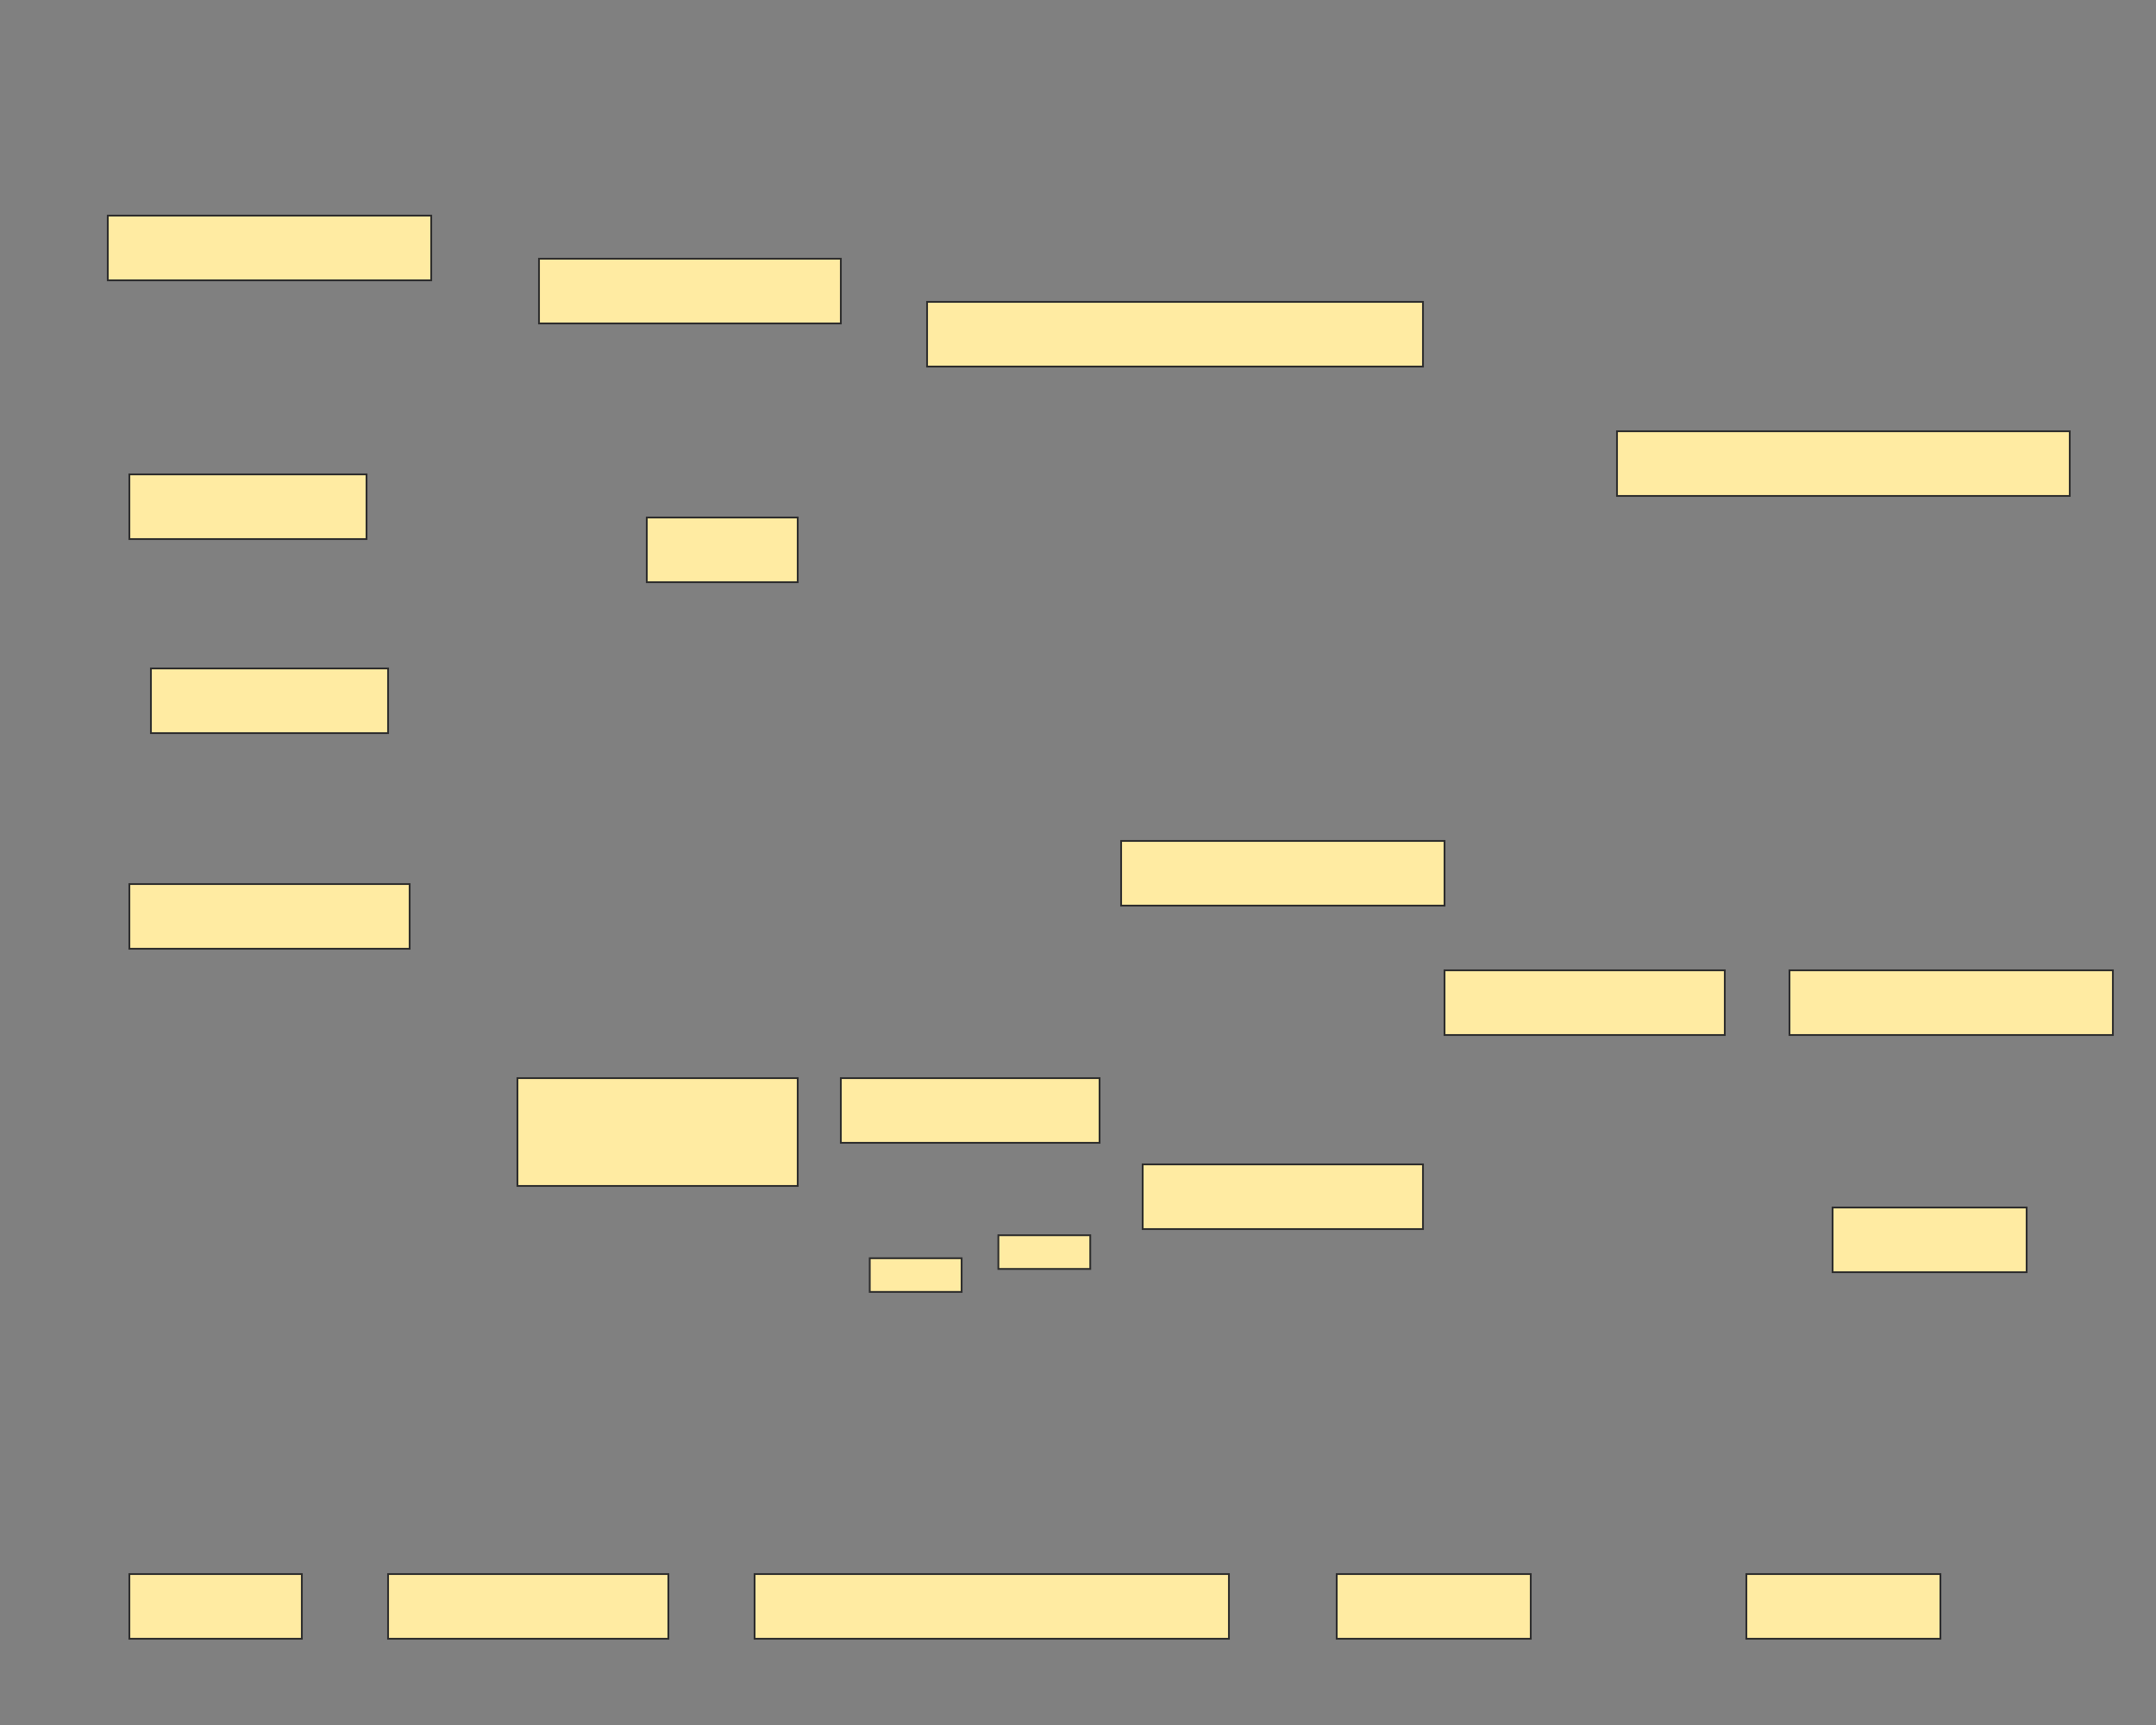 <svg xmlns="http://www.w3.org/2000/svg" width="1200" height="960">
 <rect width="100%" height="100%" fill="#808080" stroke="none"/>
 <!-- Created with Image Occlusion Enhanced -->
 <g>
  <title>Labels</title>
 </g>
 <g>
  <title>Masks</title>
  <rect id="49d81d515d2845ebadcaf2d6e88f4011-ao-1" height="36" width="180" y="120" x="60" stroke="#2D2D2D" fill="#FFEBA2"/>
  <rect stroke="#2D2D2D" id="49d81d515d2845ebadcaf2d6e88f4011-ao-2" height="36" width="132" y="264" x="72" fill="#FFEBA2"/>
  <rect stroke="#2D2D2D" id="49d81d515d2845ebadcaf2d6e88f4011-ao-3" height="36" width="84" y="288" x="360" fill="#FFEBA2"/>
  <rect stroke="#2D2D2D" id="49d81d515d2845ebadcaf2d6e88f4011-ao-4" height="36" width="168" y="144" x="300" fill="#FFEBA2"/>
  <rect stroke="#2D2D2D" id="49d81d515d2845ebadcaf2d6e88f4011-ao-5" height="36" width="132" y="372" x="84" fill="#FFEBA2"/>
  <rect stroke="#2D2D2D" id="49d81d515d2845ebadcaf2d6e88f4011-ao-6" height="36" width="156" y="492" x="72" fill="#FFEBA2"/>
  
  <rect stroke="#2D2D2D" id="49d81d515d2845ebadcaf2d6e88f4011-ao-8" height="60" width="156" y="600" x="288" fill="#FFEBA2"/>
  <rect stroke="#2D2D2D" id="49d81d515d2845ebadcaf2d6e88f4011-ao-9" height="36" width="144" y="600" x="468" fill="#FFEBA2"/>
  <rect stroke="#2D2D2D" id="49d81d515d2845ebadcaf2d6e88f4011-ao-10" height="36" width="96" y="876" x="72" fill="#FFEBA2"/>
  <rect stroke="#2D2D2D" id="49d81d515d2845ebadcaf2d6e88f4011-ao-11" height="36" width="156" y="876" x="216" fill="#FFEBA2"/>
  <rect stroke="#2D2D2D" id="49d81d515d2845ebadcaf2d6e88f4011-ao-12" height="36" width="264" y="876" x="420" fill="#FFEBA2"/>
  <rect stroke="#2D2D2D" id="49d81d515d2845ebadcaf2d6e88f4011-ao-13" height="36" width="108" y="876" x="744" fill="#FFEBA2"/>
  <rect id="49d81d515d2845ebadcaf2d6e88f4011-ao-14" stroke="#2D2D2D" height="36" width="108" y="876" x="972" fill="#FFEBA2"/>
  <rect id="49d81d515d2845ebadcaf2d6e88f4011-ao-15" stroke="#2D2D2D" height="36" width="108" y="672" x="1020" fill="#FFEBA2"/>
  <rect stroke="#2D2D2D" id="49d81d515d2845ebadcaf2d6e88f4011-ao-16" height="36" width="156" y="648" x="636" fill="#FFEBA2"/>
  <rect id="49d81d515d2845ebadcaf2d6e88f4011-ao-17" stroke="#2D2D2D" height="36" width="156" y="540" x="804" fill="#FFEBA2"/>
  <rect stroke="#2D2D2D" id="49d81d515d2845ebadcaf2d6e88f4011-ao-18" height="36" width="180" y="540" x="996" fill="#FFEBA2"/>
  <rect stroke="#2D2D2D" id="49d81d515d2845ebadcaf2d6e88f4011-ao-19" height="36" width="252" y="240" x="900" fill="#FFEBA2"/>
  <rect stroke="#2D2D2D" id="49d81d515d2845ebadcaf2d6e88f4011-ao-20" height="36" width="180" y="468" x="624" fill="#FFEBA2"/>
  <rect stroke="#2D2D2D" id="49d81d515d2845ebadcaf2d6e88f4011-ao-21" height="36" width="276" y="168" x="516" fill="#FFEBA2"/>
  <rect id="49d81d515d2845ebadcaf2d6e88f4011-ao-22" height="18.75" width="51.136" y="700.227" x="484.091" stroke-linecap="null" stroke-linejoin="null" stroke-dasharray="null" stroke="#2D2D2D" fill="#FFEBA2"/>
  <rect id="49d81d515d2845ebadcaf2d6e88f4011-ao-23" height="18.75" width="51.136" y="687.443" x="555.682" stroke-linecap="null" stroke-linejoin="null" stroke-dasharray="null" stroke="#2D2D2D" fill="#FFEBA2"/>
 </g>
</svg>
